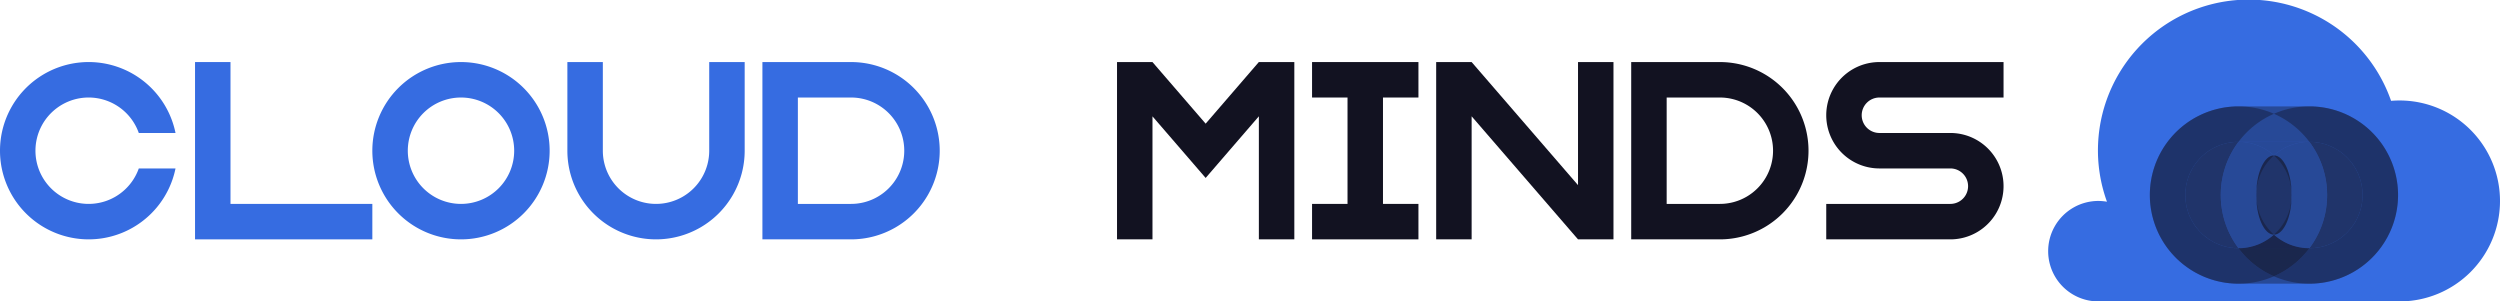 <svg xmlns="http://www.w3.org/2000/svg" viewBox="0 0 1410 170"><defs><style>.cls-1,.cls-3,.cls-4{fill:#121221;}.cls-2{fill:#366ce1;}.cls-3{opacity:0.38;}.cls-4{opacity:0.62;}</style></defs><title>cloud minds</title><g id="Слой_2" data-name="Слой 2"><g id="Work_space" data-name="Work space"><g id="cloud_minds" data-name="cloud minds"><polygon class="cls-1" points="780 55 780 115 800 115 800 135 740 135 740 115 760 115 760 55 740 55 740 35 800 35 800 55 780 55"/><polygon class="cls-1" points="910 35 910 135 890 135 830 65.59 830 135 810 135 810 35 830 35 890 104.41 890 35 910 35"/><path class="cls-1" d="M970,35H920V135h50a50,50,0,0,0,0-100Zm0,80H940V55h30a30,30,0,0,1,0,60Z"/><path class="cls-2" d="M480,35H430V135h50a50,50,0,0,0,0-100Zm0,80H450V55h30a30,30,0,0,1,0,60Z"/><polygon class="cls-1" points="730 35 730 135 710 135 710 65.59 693.2 85.05 679.99 100.36 666.78 85.05 650 65.62 650 135 630 135 630 35 650 35 650 35.01 679.99 69.75 709.98 35 730 35"/><path class="cls-1" d="M1050,65a10,10,0,0,0,10,10h40a30,30,0,0,1,0,60h-70V115h70a10,10,0,0,0,0-20h-40a30,30,0,0,1,0-60h70V55h-70A10,10,0,0,0,1050,65Z"/><polygon class="cls-2" points="210 115 210 135 110 135 110 35 130 35 130 115 210 115"/><path class="cls-2" d="M260,35a50,50,0,1,0,50,50A50.005,50.005,0,0,0,260,35Zm0,80a30,30,0,1,1,30-30A30,30,0,0,1,260,115Z"/><path class="cls-2" d="M78.28,95H98.99a50,50,0,1,1,0-20H78.28a30,30,0,1,0,0,20Z"/><path class="cls-2" d="M420,35V85a50,50,0,0,1-100,0V35h20V85a30,30,0,0,0,60,0V35Z"/><path class="cls-2" d="M1410,113.333A56.666,56.666,0,0,1,1353.333,170h-170a28.334,28.334,0,0,1,0-56.667,28.946,28.946,0,0,1,4.993.437,85.024,85.024,0,1,1,160.242-56.9c1.569-.13,3.162-.2,4.765-.2A56.665,56.665,0,0,1,1410,113.333Z"/><path class="cls-3" d="M1352.5,110a50.008,50.008,0,0,1-70,45.83A49.972,49.972,0,0,0,1302.49,140h.01a30,30,0,0,0,0-60h-40a30,30,0,0,0,0,60h.01a49.972,49.972,0,0,0,19.99,15.83,50,50,0,1,1-20-95.83h40A50.005,50.005,0,0,1,1352.5,110Z"/><path class="cls-3" d="M1352.5,110a50.005,50.005,0,0,1-50,50h-40a50,50,0,1,1,20-95.83A49.972,49.972,0,0,0,1262.51,80h-.01a30,30,0,0,0,0,60h40a30,30,0,0,0,0-60h-.01a49.972,49.972,0,0,0-19.99-15.83,50.008,50.008,0,0,1,70,45.83Z"/><path class="cls-4" d="M1232.5,110a30,30,0,0,1,30-30h.01a49.96,49.96,0,0,0,0,60h-.01A30,30,0,0,1,1232.5,110Z"/><path class="cls-4" d="M1262.51,140a29.836,29.836,0,0,0,19.99-7.65,29.836,29.836,0,0,0,19.99,7.65,49.972,49.972,0,0,1-19.99,15.83A49.972,49.972,0,0,1,1262.51,140Z"/><path class="cls-4" d="M1312.5,110a49.726,49.726,0,0,0-10.01-30h.01a30,30,0,0,1,0,60h-.01A49.726,49.726,0,0,0,1312.5,110Z"/><path class="cls-3" d="M1312.5,110a49.726,49.726,0,0,1-10.01,30,29.836,29.836,0,0,1-19.99-7.65,29.976,29.976,0,0,0,0-44.7A29.836,29.836,0,0,1,1302.49,80,49.726,49.726,0,0,1,1312.5,110Z"/><ellipse class="cls-4" cx="1282.5" cy="110" rx="10" ry="22.35"/><path class="cls-3" d="M1302.49,80a29.836,29.836,0,0,0-19.99,7.65A29.836,29.836,0,0,0,1262.51,80Z"/><path class="cls-3" d="M1282.5,132.35a29.836,29.836,0,0,1-19.99,7.65,49.96,49.96,0,0,1,0-60,29.836,29.836,0,0,1,19.99,7.65,29.976,29.976,0,0,0,0,44.7Z"/><path class="cls-3" d="M1262.5,140a29.836,29.836,0,0,0,19.99-7.65,29.836,29.836,0,0,0,19.99,7.65Z"/></g></g></g></svg>